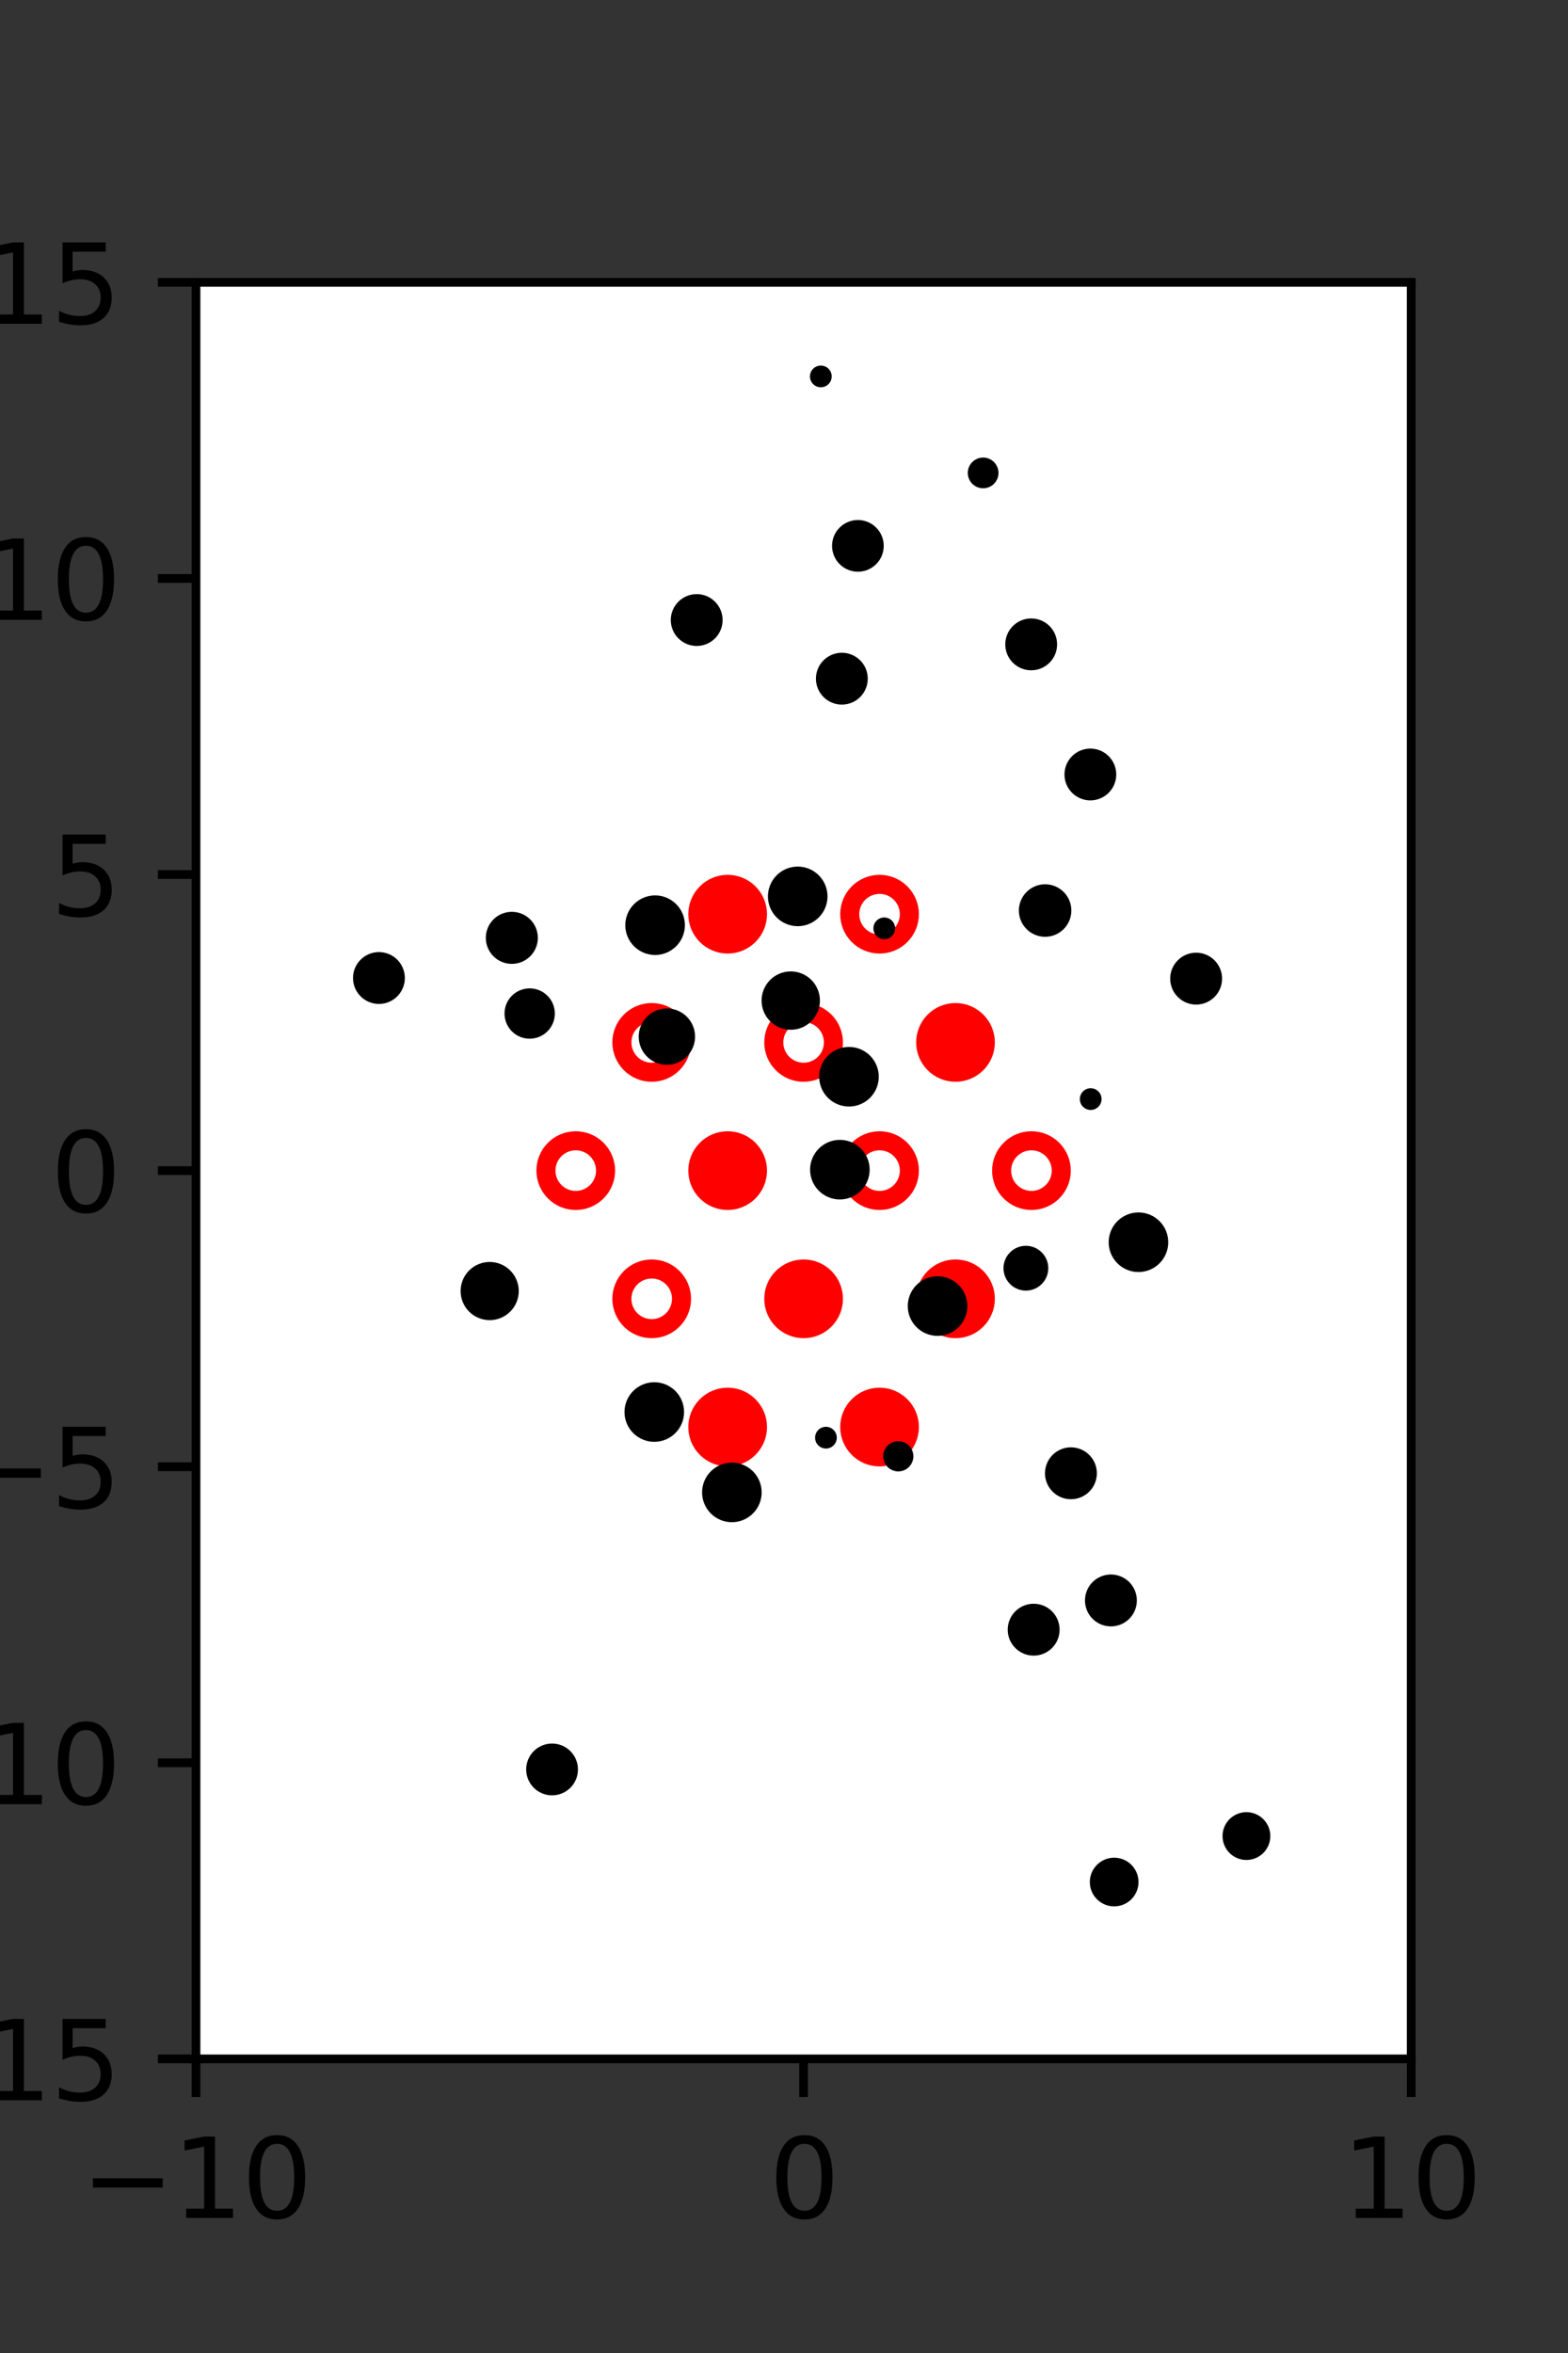 <?xml version="1.0" encoding="utf-8" standalone="no"?>
<!DOCTYPE svg PUBLIC "-//W3C//DTD SVG 1.1//EN"
  "http://www.w3.org/Graphics/SVG/1.1/DTD/svg11.dtd">
<svg xmlns:xlink="http://www.w3.org/1999/xlink" width="144pt" height="216pt" viewBox="0 0 144 216" xmlns="http://www.w3.org/2000/svg" version="1.1">
 <rect x="0" y="0" width="144" height="216" fill="#333333" stroke="none"/>
 <defs>
  <style type="text/css">*{stroke-linejoin: round; stroke-linecap: butt}</style>
 </defs>
 <g id="figure_1">
  <g id="patch_1">
   <path d="M 0 216 
L 144 216 
L 144 0 
L 0 0 
L 0 216 
z
" style="fill: none"/>
  </g>
  <g id="axes_1">
   <g id="patch_2">
    <path d="M 18 189 
L 129.6 189 
L 129.6 25.92 
L 18 25.92 
z
" style="fill: #ffffff"/>
   </g>
   <g id="PathCollection_1">
    <defs>
     <path id="m47a875fe47" d="M 0 2.739 
C 0.726 2.739 1.423 2.45 1.936 1.936 
C 2.45 1.423 2.739 0.726 2.739 0 
C 2.739 -0.726 2.45 -1.423 1.936 -1.936 
C 1.423 -2.45 0.726 -2.739 0 -2.739 
C -0.726 -2.739 -1.423 -2.45 -1.936 -1.936 
C -2.45 -1.423 -2.739 -0.726 -2.739 0 
C -2.739 0.726 -2.45 1.423 -1.936 1.936 
C -1.423 2.45 -0.726 2.739 0 2.739 
z
" style="stroke: #ff0000; stroke-width: 1.75"/>
    </defs>
    <g clip-path="url(#pc1a1d1ee28)">
     <use xlink:href="#m47a875fe47" x="66.825" y="83.921" style="fill: #ff0000; stroke: #ff0000; stroke-width: 1.75"/>
     <use xlink:href="#m47a875fe47" x="87.75" y="95.691" style="fill: #ff0000; stroke: #ff0000; stroke-width: 1.75"/>
     <use xlink:href="#m47a875fe47" x="66.825" y="107.46" style="fill: #ff0000; stroke: #ff0000; stroke-width: 1.75"/>
     <use xlink:href="#m47a875fe47" x="73.8" y="119.229" style="fill: #ff0000; stroke: #ff0000; stroke-width: 1.75"/>
     <use xlink:href="#m47a875fe47" x="87.75" y="119.229" style="fill: #ff0000; stroke: #ff0000; stroke-width: 1.75"/>
     <use xlink:href="#m47a875fe47" x="66.825" y="130.999" style="fill: #ff0000; stroke: #ff0000; stroke-width: 1.75"/>
     <use xlink:href="#m47a875fe47" x="80.775" y="130.999" style="fill: #ff0000; stroke: #ff0000; stroke-width: 1.75"/>
    </g>
   </g>
   <g id="PathCollection_2">
    <defs>
     <path id="C0_0_047a114892" d="M 0 2.739 
C 0.726 2.739 1.423 2.45 1.936 1.936 
C 2.45 1.423 2.739 0.726 2.739 -0 
C 2.739 -0.726 2.45 -1.423 1.936 -1.936 
C 1.423 -2.45 0.726 -2.739 0 -2.739 
C -0.726 -2.739 -1.423 -2.45 -1.936 -1.936 
C -2.45 -1.423 -2.739 -0.726 -2.739 0 
C -2.739 0.726 -2.45 1.423 -1.936 1.936 
C -1.423 2.45 -0.726 2.739 0 2.739 
z
"/>
    </defs>
    <g clip-path="url(#pc1a1d1ee28)">
     <use xlink:href="#C0_0_047a114892" x="80.775" y="83.921" style="fill: none; stroke: #ff0000; stroke-width: 1.75"/>
    </g>
    <g clip-path="url(#pc1a1d1ee28)">
     <use xlink:href="#C0_0_047a114892" x="59.85" y="95.691" style="fill: none; stroke: #ff0000; stroke-width: 1.75"/>
    </g>
    <g clip-path="url(#pc1a1d1ee28)">
     <use xlink:href="#C0_0_047a114892" x="73.8" y="95.691" style="fill: none; stroke: #ff0000; stroke-width: 1.75"/>
    </g>
    <g clip-path="url(#pc1a1d1ee28)">
     <use xlink:href="#C0_0_047a114892" x="52.875" y="107.46" style="fill: none; stroke: #ff0000; stroke-width: 1.75"/>
    </g>
    <g clip-path="url(#pc1a1d1ee28)">
     <use xlink:href="#C0_0_047a114892" x="80.775" y="107.46" style="fill: none; stroke: #ff0000; stroke-width: 1.75"/>
    </g>
    <g clip-path="url(#pc1a1d1ee28)">
     <use xlink:href="#C0_0_047a114892" x="94.725" y="107.46" style="fill: none; stroke: #ff0000; stroke-width: 1.75"/>
    </g>
    <g clip-path="url(#pc1a1d1ee28)">
     <use xlink:href="#C0_0_047a114892" x="59.85" y="119.229" style="fill: none; stroke: #ff0000; stroke-width: 1.75"/>
    </g>
   </g>
   <g id="PathCollection_3">
    <path d="M 109.85 91.719 
C 110.349 91.719 110.828 91.521 111.181 91.168 
C 111.534 90.815 111.732 90.336 111.732 89.836 
C 111.732 89.337 111.534 88.858 111.181 88.505 
C 110.828 88.152 110.349 87.954 109.85 87.954 
C 109.35 87.954 108.871 88.152 108.518 88.505 
C 108.165 88.858 107.967 89.337 107.967 89.836 
C 107.967 90.336 108.165 90.815 108.518 91.168 
C 108.871 91.521 109.35 91.719 109.85 91.719 
z
" clip-path="url(#pc1a1d1ee28)" style="stroke: #000000"/>
    <path d="M 100.136 72.974 
C 100.634 72.974 101.111 72.776 101.463 72.424 
C 101.816 72.072 102.013 71.594 102.013 71.096 
C 102.013 70.598 101.816 70.12 101.463 69.768 
C 101.111 69.416 100.634 69.218 100.136 69.218 
C 99.637 69.218 99.16 69.416 98.808 69.768 
C 98.455 70.12 98.258 70.598 98.258 71.096 
C 98.258 71.594 98.455 72.072 98.808 72.424 
C 99.16 72.776 99.637 72.974 100.136 72.974 
z
" clip-path="url(#pc1a1d1ee28)" style="stroke: #000000"/>
    <path d="M 94.701 61.032 
C 95.2 61.032 95.678 60.834 96.031 60.482 
C 96.383 60.129 96.581 59.651 96.581 59.152 
C 96.581 58.653 96.383 58.175 96.031 57.822 
C 95.678 57.47 95.2 57.272 94.701 57.272 
C 94.202 57.272 93.724 57.47 93.371 57.822 
C 93.019 58.175 92.821 58.653 92.821 59.152 
C 92.821 59.651 93.019 60.129 93.371 60.482 
C 93.724 60.834 94.202 61.032 94.701 61.032 
z
" clip-path="url(#pc1a1d1ee28)" style="stroke: #000000"/>
    <path d="M 90.289 44.324 
C 90.53 44.324 90.762 44.228 90.933 44.057 
C 91.103 43.887 91.199 43.655 91.199 43.413 
C 91.199 43.172 91.103 42.94 90.933 42.77 
C 90.762 42.599 90.53 42.503 90.289 42.503 
C 90.047 42.503 89.816 42.599 89.645 42.77 
C 89.474 42.94 89.378 43.172 89.378 43.413 
C 89.378 43.655 89.474 43.887 89.645 44.057 
C 89.816 44.228 90.047 44.324 90.289 44.324 
z
" clip-path="url(#pc1a1d1ee28)" style="stroke: #000000"/>
    <path d="M 104.553 116.271 
C 105.146 116.271 105.715 116.036 106.134 115.616 
C 106.553 115.197 106.789 114.628 106.789 114.035 
C 106.789 113.442 106.553 112.874 106.134 112.454 
C 105.715 112.035 105.146 111.799 104.553 111.799 
C 103.96 111.799 103.391 112.035 102.972 112.454 
C 102.552 112.874 102.317 113.442 102.317 114.035 
C 102.317 114.628 102.552 115.197 102.972 115.616 
C 103.391 116.036 103.96 116.271 104.553 116.271 
z
" clip-path="url(#pc1a1d1ee28)" style="stroke: #000000"/>
    <path d="M 100.166 101.395 
C 100.298 101.395 100.426 101.342 100.519 101.248 
C 100.613 101.155 100.666 101.027 100.666 100.895 
C 100.666 100.762 100.613 100.635 100.519 100.541 
C 100.426 100.447 100.298 100.395 100.166 100.395 
C 100.033 100.395 99.906 100.447 99.812 100.541 
C 99.718 100.635 99.666 100.762 99.666 100.895 
C 99.666 101.027 99.718 101.155 99.812 101.248 
C 99.906 101.342 100.033 101.395 100.166 101.395 
z
" clip-path="url(#pc1a1d1ee28)" style="stroke: #000000"/>
    <path d="M 95.98 85.496 
C 96.487 85.496 96.973 85.294 97.331 84.936 
C 97.689 84.578 97.89 84.092 97.89 83.586 
C 97.89 83.079 97.689 82.593 97.331 82.235 
C 96.973 81.877 96.487 81.675 95.98 81.675 
C 95.474 81.675 94.988 81.877 94.63 82.235 
C 94.271 82.593 94.07 83.079 94.07 83.586 
C 94.07 84.092 94.271 84.578 94.63 84.936 
C 94.988 85.294 95.474 85.496 95.98 85.496 
z
" clip-path="url(#pc1a1d1ee28)" style="stroke: #000000"/>
    <path d="M 78.787 51.983 
C 79.283 51.983 79.76 51.785 80.111 51.434 
C 80.463 51.083 80.66 50.606 80.66 50.11 
C 80.66 49.613 80.463 49.136 80.111 48.785 
C 79.76 48.434 79.283 48.236 78.787 48.236 
C 78.29 48.236 77.813 48.434 77.462 48.785 
C 77.111 49.136 76.913 49.613 76.913 50.11 
C 76.913 50.606 77.111 51.083 77.462 51.434 
C 77.813 51.785 78.29 51.983 78.787 51.983 
z
" clip-path="url(#pc1a1d1ee28)" style="stroke: #000000"/>
    <path d="M 75.382 35.055 
C 75.515 35.055 75.642 35.002 75.736 34.908 
C 75.829 34.815 75.882 34.687 75.882 34.555 
C 75.882 34.422 75.829 34.295 75.736 34.201 
C 75.642 34.107 75.515 34.055 75.382 34.055 
C 75.249 34.055 75.122 34.107 75.028 34.201 
C 74.935 34.295 74.882 34.422 74.882 34.555 
C 74.882 34.687 74.935 34.815 75.028 34.908 
C 75.122 35.002 75.249 35.055 75.382 35.055 
z
" clip-path="url(#pc1a1d1ee28)" style="stroke: #000000"/>
    <path d="M 114.468 170.242 
C 114.917 170.242 115.348 170.063 115.666 169.745 
C 115.984 169.428 116.163 168.997 116.163 168.547 
C 116.163 168.098 115.984 167.667 115.666 167.349 
C 115.348 167.031 114.917 166.852 114.468 166.852 
C 114.018 166.852 113.587 167.031 113.269 167.349 
C 112.952 167.667 112.773 168.098 112.773 168.547 
C 112.773 168.997 112.952 169.428 113.269 169.745 
C 113.587 170.063 114.018 170.242 114.468 170.242 
z
" clip-path="url(#pc1a1d1ee28)" style="stroke: #000000"/>
    <path d="M 102.022 148.799 
C 102.522 148.799 103.001 148.601 103.354 148.248 
C 103.707 147.895 103.905 147.416 103.905 146.917 
C 103.905 146.418 103.707 145.939 103.354 145.586 
C 103.001 145.233 102.522 145.034 102.022 145.034 
C 101.523 145.034 101.044 145.233 100.691 145.586 
C 100.338 145.939 100.14 146.418 100.14 146.917 
C 100.14 147.416 100.338 147.895 100.691 148.248 
C 101.044 148.601 101.523 148.799 102.022 148.799 
z
" clip-path="url(#pc1a1d1ee28)" style="stroke: #000000"/>
    <path d="M 98.351 137.127 
C 98.85 137.127 99.329 136.928 99.682 136.575 
C 100.035 136.222 100.233 135.743 100.233 135.244 
C 100.233 134.745 100.035 134.266 99.682 133.913 
C 99.329 133.56 98.85 133.361 98.351 133.361 
C 97.851 133.361 97.373 133.56 97.02 133.913 
C 96.666 134.266 96.468 134.745 96.468 135.244 
C 96.468 135.743 96.666 136.222 97.02 136.575 
C 97.373 136.928 97.851 137.127 98.351 137.127 
z
" clip-path="url(#pc1a1d1ee28)" style="stroke: #000000"/>
    <path d="M 94.214 117.975 
C 94.627 117.975 95.023 117.811 95.315 117.519 
C 95.607 117.227 95.771 116.831 95.771 116.418 
C 95.771 116.006 95.607 115.61 95.315 115.318 
C 95.023 115.026 94.627 114.862 94.214 114.862 
C 93.801 114.862 93.405 115.026 93.113 115.318 
C 92.821 115.61 92.657 116.006 92.657 116.418 
C 92.657 116.831 92.821 117.227 93.113 117.519 
C 93.405 117.811 93.801 117.975 94.214 117.975 
z
" clip-path="url(#pc1a1d1ee28)" style="stroke: #000000"/>
    <path d="M 81.207 85.721 
C 81.34 85.721 81.467 85.669 81.561 85.575 
C 81.654 85.481 81.707 85.354 81.707 85.221 
C 81.707 85.089 81.654 84.961 81.561 84.868 
C 81.467 84.774 81.34 84.721 81.207 84.721 
C 81.074 84.721 80.947 84.774 80.853 84.868 
C 80.76 84.961 80.707 85.089 80.707 85.221 
C 80.707 85.354 80.76 85.481 80.853 85.575 
C 80.947 85.669 81.074 85.721 81.207 85.721 
z
" clip-path="url(#pc1a1d1ee28)" style="stroke: #000000"/>
    <path d="M 77.312 64.181 
C 77.81 64.181 78.289 63.983 78.641 63.631 
C 78.994 63.278 79.192 62.8 79.192 62.301 
C 79.192 61.802 78.994 61.324 78.641 60.971 
C 78.289 60.619 77.81 60.421 77.312 60.421 
C 76.813 60.421 76.335 60.619 75.982 60.971 
C 75.63 61.324 75.432 61.802 75.432 62.301 
C 75.432 62.8 75.63 63.278 75.982 63.631 
C 76.335 63.983 76.813 64.181 77.312 64.181 
z
" clip-path="url(#pc1a1d1ee28)" style="stroke: #000000"/>
    <path d="M 102.322 174.502 
C 102.782 174.502 103.223 174.319 103.549 173.994 
C 103.874 173.669 104.057 173.227 104.057 172.767 
C 104.057 172.307 103.874 171.866 103.549 171.54 
C 103.223 171.215 102.782 171.032 102.322 171.032 
C 101.862 171.032 101.42 171.215 101.095 171.54 
C 100.769 171.866 100.587 172.307 100.587 172.767 
C 100.587 173.227 100.769 173.669 101.095 173.994 
C 101.42 174.319 101.862 174.502 102.322 174.502 
z
" clip-path="url(#pc1a1d1ee28)" style="stroke: #000000"/>
    <path d="M 94.928 151.484 
C 95.427 151.484 95.906 151.286 96.259 150.933 
C 96.612 150.58 96.811 150.101 96.811 149.602 
C 96.811 149.102 96.612 148.624 96.259 148.271 
C 95.906 147.917 95.427 147.719 94.928 147.719 
C 94.429 147.719 93.95 147.917 93.597 148.271 
C 93.244 148.624 93.045 149.102 93.045 149.602 
C 93.045 150.101 93.244 150.58 93.597 150.933 
C 93.95 151.286 94.429 151.484 94.928 151.484 
z
" clip-path="url(#pc1a1d1ee28)" style="stroke: #000000"/>
    <path d="M 82.496 134.575 
C 82.732 134.575 82.958 134.481 83.125 134.314 
C 83.292 134.147 83.385 133.921 83.385 133.686 
C 83.385 133.45 83.292 133.224 83.125 133.057 
C 82.958 132.89 82.732 132.796 82.496 132.796 
C 82.26 132.796 82.034 132.89 81.867 133.057 
C 81.701 133.224 81.607 133.45 81.607 133.686 
C 81.607 133.921 81.701 134.147 81.867 134.314 
C 82.034 134.481 82.26 134.575 82.496 134.575 
z
" clip-path="url(#pc1a1d1ee28)" style="stroke: #000000"/>
    <path d="M 86.103 122.131 
C 86.697 122.131 87.266 121.896 87.686 121.476 
C 88.105 121.056 88.341 120.487 88.341 119.894 
C 88.341 119.301 88.105 118.731 87.686 118.312 
C 87.266 117.892 86.697 117.656 86.103 117.656 
C 85.51 117.656 84.941 117.892 84.521 118.312 
C 84.102 118.731 83.866 119.301 83.866 119.894 
C 83.866 120.487 84.102 121.056 84.521 121.476 
C 84.941 121.896 85.51 122.131 86.103 122.131 
z
" clip-path="url(#pc1a1d1ee28)" style="stroke: #000000"/>
    <path d="M 77.131 109.609 
C 77.724 109.609 78.293 109.373 78.712 108.954 
C 79.132 108.535 79.367 107.966 79.367 107.373 
C 79.367 106.78 79.132 106.211 78.712 105.792 
C 78.293 105.372 77.724 105.137 77.131 105.137 
C 76.538 105.137 75.969 105.372 75.55 105.792 
C 75.131 106.211 74.895 106.78 74.895 107.373 
C 74.895 107.966 75.131 108.535 75.55 108.954 
C 75.969 109.373 76.538 109.609 77.131 109.609 
z
" clip-path="url(#pc1a1d1ee28)" style="stroke: #000000"/>
    <path d="M 77.968 101.078 
C 78.561 101.078 79.129 100.842 79.549 100.423 
C 79.968 100.004 80.204 99.435 80.204 98.842 
C 80.204 98.249 79.968 97.68 79.549 97.261 
C 79.129 96.841 78.561 96.606 77.968 96.606 
C 77.375 96.606 76.806 96.841 76.386 97.261 
C 75.967 97.68 75.731 98.249 75.731 98.842 
C 75.731 99.435 75.967 100.004 76.386 100.423 
C 76.806 100.842 77.375 101.078 77.968 101.078 
z
" clip-path="url(#pc1a1d1ee28)" style="stroke: #000000"/>
    <path d="M 72.62 94.031 
C 73.198 94.031 73.752 93.801 74.161 93.392 
C 74.57 92.984 74.799 92.429 74.799 91.851 
C 74.799 91.273 74.57 90.719 74.161 90.31 
C 73.752 89.902 73.198 89.672 72.62 89.672 
C 72.042 89.672 71.487 89.902 71.079 90.31 
C 70.67 90.719 70.44 91.273 70.44 91.851 
C 70.44 92.429 70.67 92.984 71.079 93.392 
C 71.487 93.801 72.042 94.031 72.62 94.031 
z
" clip-path="url(#pc1a1d1ee28)" style="stroke: #000000"/>
    <path d="M 73.26 84.522 
C 73.853 84.522 74.422 84.286 74.841 83.867 
C 75.261 83.448 75.496 82.879 75.496 82.286 
C 75.496 81.693 75.261 81.124 74.841 80.705 
C 74.422 80.285 73.853 80.05 73.26 80.05 
C 72.667 80.05 72.098 80.285 71.679 80.705 
C 71.26 81.124 71.024 81.693 71.024 82.286 
C 71.024 82.879 71.26 83.448 71.679 83.867 
C 72.098 84.286 72.667 84.522 73.26 84.522 
z
" clip-path="url(#pc1a1d1ee28)" style="stroke: #000000"/>
    <path d="M 63.983 58.799 
C 64.481 58.799 64.96 58.6 65.312 58.248 
C 65.665 57.895 65.863 57.417 65.863 56.918 
C 65.863 56.42 65.665 55.941 65.312 55.589 
C 64.96 55.236 64.481 55.038 63.983 55.038 
C 63.484 55.038 63.006 55.236 62.653 55.589 
C 62.301 55.941 62.102 56.42 62.102 56.918 
C 62.102 57.417 62.301 57.895 62.653 58.248 
C 63.006 58.6 63.484 58.799 63.983 58.799 
z
" clip-path="url(#pc1a1d1ee28)" style="stroke: #000000"/>
    <path d="M 75.852 132.475 
C 75.984 132.475 76.112 132.422 76.205 132.328 
C 76.299 132.235 76.352 132.107 76.352 131.975 
C 76.352 131.842 76.299 131.715 76.205 131.621 
C 76.112 131.527 75.984 131.475 75.852 131.475 
C 75.719 131.475 75.592 131.527 75.498 131.621 
C 75.405 131.715 75.352 131.842 75.352 131.975 
C 75.352 132.107 75.405 132.235 75.498 132.328 
C 75.592 132.422 75.719 132.475 75.852 132.475 
z
" clip-path="url(#pc1a1d1ee28)" style="stroke: #000000"/>
    <path d="M 61.245 97.249 
C 61.799 97.249 62.33 97.029 62.721 96.637 
C 63.113 96.246 63.333 95.714 63.333 95.161 
C 63.333 94.607 63.113 94.076 62.721 93.684 
C 62.33 93.293 61.799 93.073 61.245 93.073 
C 60.691 93.073 60.16 93.293 59.769 93.684 
C 59.377 94.076 59.157 94.607 59.157 95.161 
C 59.157 95.714 59.377 96.246 59.769 96.637 
C 60.16 97.029 60.691 97.249 61.245 97.249 
z
" clip-path="url(#pc1a1d1ee28)" style="stroke: #000000"/>
    <path d="M 60.162 87.167 
C 60.755 87.167 61.323 86.931 61.743 86.512 
C 62.162 86.093 62.398 85.524 62.398 84.931 
C 62.398 84.338 62.162 83.769 61.743 83.35 
C 61.323 82.93 60.755 82.695 60.162 82.695 
C 59.569 82.695 59 82.93 58.58 83.35 
C 58.161 83.769 57.925 84.338 57.925 84.931 
C 57.925 85.524 58.161 86.093 58.58 86.512 
C 59 86.931 59.569 87.167 60.162 87.167 
z
" clip-path="url(#pc1a1d1ee28)" style="stroke: #000000"/>
    <path d="M 67.213 139.235 
C 67.806 139.235 68.375 138.999 68.795 138.58 
C 69.214 138.161 69.449 137.592 69.449 136.999 
C 69.449 136.406 69.214 135.837 68.795 135.418 
C 68.375 134.999 67.806 134.763 67.213 134.763 
C 66.62 134.763 66.052 134.999 65.632 135.418 
C 65.213 135.837 64.977 136.406 64.977 136.999 
C 64.977 137.592 65.213 138.161 65.632 138.58 
C 66.052 138.999 66.62 139.235 67.213 139.235 
z
" clip-path="url(#pc1a1d1ee28)" style="stroke: #000000"/>
    <path d="M 60.087 131.857 
C 60.68 131.857 61.249 131.621 61.668 131.202 
C 62.087 130.783 62.323 130.214 62.323 129.621 
C 62.323 129.028 62.087 128.459 61.668 128.04 
C 61.249 127.621 60.68 127.385 60.087 127.385 
C 59.494 127.385 58.925 127.621 58.506 128.04 
C 58.087 128.459 57.851 129.028 57.851 129.621 
C 57.851 130.214 58.087 130.783 58.506 131.202 
C 58.925 131.621 59.494 131.857 60.087 131.857 
z
" clip-path="url(#pc1a1d1ee28)" style="stroke: #000000"/>
    <path d="M 48.643 94.851 
C 49.124 94.851 49.584 94.661 49.924 94.321 
C 50.263 93.981 50.454 93.521 50.454 93.041 
C 50.454 92.56 50.263 92.1 49.924 91.76 
C 49.584 91.421 49.124 91.23 48.643 91.23 
C 48.163 91.23 47.703 91.421 47.363 91.76 
C 47.024 92.1 46.833 92.56 46.833 93.041 
C 46.833 93.521 47.024 93.981 47.363 94.321 
C 47.703 94.661 48.163 94.851 48.643 94.851 
z
" clip-path="url(#pc1a1d1ee28)" style="stroke: #000000"/>
    <path d="M 47.004 87.982 
C 47.506 87.982 47.986 87.783 48.341 87.429 
C 48.695 87.074 48.894 86.594 48.894 86.093 
C 48.894 85.591 48.695 85.111 48.341 84.756 
C 47.986 84.402 47.506 84.203 47.004 84.203 
C 46.503 84.203 46.023 84.402 45.668 84.756 
C 45.314 85.111 45.115 85.591 45.115 86.093 
C 45.115 86.594 45.314 87.074 45.668 87.429 
C 46.023 87.783 46.503 87.982 47.004 87.982 
z
" clip-path="url(#pc1a1d1ee28)" style="stroke: #000000"/>
    <path d="M 44.971 120.686 
C 45.546 120.686 46.098 120.457 46.505 120.05 
C 46.912 119.643 47.141 119.091 47.141 118.516 
C 47.141 117.94 46.912 117.388 46.505 116.981 
C 46.098 116.574 45.546 116.345 44.971 116.345 
C 44.395 116.345 43.843 116.574 43.436 116.981 
C 43.029 117.388 42.8 117.94 42.8 118.516 
C 42.8 119.091 43.029 119.643 43.436 120.05 
C 43.843 120.457 44.395 120.686 44.971 120.686 
z
" clip-path="url(#pc1a1d1ee28)" style="stroke: #000000"/>
    <path d="M 34.8 91.66 
C 35.299 91.66 35.777 91.462 36.13 91.109 
C 36.483 90.757 36.681 90.278 36.681 89.78 
C 36.681 89.281 36.483 88.803 36.13 88.45 
C 35.777 88.097 35.299 87.899 34.8 87.899 
C 34.302 87.899 33.823 88.097 33.471 88.45 
C 33.118 88.803 32.92 89.281 32.92 89.78 
C 32.92 90.278 33.118 90.757 33.471 91.109 
C 33.823 91.462 34.302 91.66 34.8 91.66 
z
" clip-path="url(#pc1a1d1ee28)" style="stroke: #000000"/>
    <path d="M 50.7 164.309 
C 51.198 164.309 51.676 164.111 52.028 163.759 
C 52.38 163.406 52.578 162.929 52.578 162.431 
C 52.578 161.933 52.38 161.455 52.028 161.103 
C 51.676 160.751 51.198 160.553 50.7 160.553 
C 50.202 160.553 49.724 160.751 49.372 161.103 
C 49.02 161.455 48.822 161.933 48.822 162.431 
C 48.822 162.929 49.02 163.406 49.372 163.759 
C 49.724 164.111 50.202 164.309 50.7 164.309 
z
" clip-path="url(#pc1a1d1ee28)" style="stroke: #000000"/>
   </g>
   <g id="matplotlib.axis_1">
    <g id="xtick_1">
     <g id="line2d_1">
      <defs>
       <path id="m174e9c0339" d="M 0 0 
L 0 3.5 
" style="stroke: #000000; stroke-width: 0.8"/>
      </defs>
      <g>
       <use xlink:href="#m174e9c0339" x="18" y="189" style="stroke: #000000; stroke-width: 0.8"/>
      </g>
     </g>
     <g id="text_1">
      <!-- −10 -->
      <g transform="translate(7.448 203.598)scale(0.1 -0.1)">
       <defs>
        <path id="DejaVuSans-2212" d="M 678 2272 
L 4684 2272 
L 4684 1741 
L 678 1741 
L 678 2272 
z
" transform="scale(0.016)"/>
        <path id="DejaVuSans-31" d="M 794 531 
L 1825 531 
L 1825 4091 
L 703 3866 
L 703 4441 
L 1819 4666 
L 2450 4666 
L 2450 531 
L 3481 531 
L 3481 0 
L 794 0 
L 794 531 
z
" transform="scale(0.016)"/>
        <path id="DejaVuSans-30" d="M 2034 4250 
Q 1547 4250 1301 3770 
Q 1056 3291 1056 2328 
Q 1056 1369 1301 889 
Q 1547 409 2034 409 
Q 2525 409 2770 889 
Q 3016 1369 3016 2328 
Q 3016 3291 2770 3770 
Q 2525 4250 2034 4250 
z
M 2034 4750 
Q 2819 4750 3233 4129 
Q 3647 3509 3647 2328 
Q 3647 1150 3233 529 
Q 2819 -91 2034 -91 
Q 1250 -91 836 529 
Q 422 1150 422 2328 
Q 422 3509 836 4129 
Q 1250 4750 2034 4750 
z
" transform="scale(0.016)"/>
       </defs>
       <use xlink:href="#DejaVuSans-2212"/>
       <use xlink:href="#DejaVuSans-31" x="83.789"/>
       <use xlink:href="#DejaVuSans-30" x="147.412"/>
      </g>
     </g>
    </g>
    <g id="xtick_2">
     <g id="line2d_2">
      <g>
       <use xlink:href="#m174e9c0339" x="73.8" y="189" style="stroke: #000000; stroke-width: 0.8"/>
      </g>
     </g>
     <g id="text_2">
      <!-- 0 -->
      <g transform="translate(70.619 203.598)scale(0.1 -0.1)">
       <use xlink:href="#DejaVuSans-30"/>
      </g>
     </g>
    </g>
    <g id="xtick_3">
     <g id="line2d_3">
      <g>
       <use xlink:href="#m174e9c0339" x="129.6" y="189" style="stroke: #000000; stroke-width: 0.8"/>
      </g>
     </g>
     <g id="text_3">
      <!-- 10 -->
      <g transform="translate(123.237 203.598)scale(0.1 -0.1)">
       <use xlink:href="#DejaVuSans-31"/>
       <use xlink:href="#DejaVuSans-30" x="63.623"/>
      </g>
     </g>
    </g>
   </g>
   <g id="matplotlib.axis_2">
    <g id="ytick_1">
     <g id="line2d_4">
      <defs>
       <path id="m8d1a3e9231" d="M 0 0 
L -3.5 0 
" style="stroke: #000000; stroke-width: 0.8"/>
      </defs>
      <g>
       <use xlink:href="#m8d1a3e9231" x="18" y="189" style="stroke: #000000; stroke-width: 0.8"/>
      </g>
     </g>
     <g id="text_4">
      <!-- −15 -->
      <g transform="translate(-10.105 192.799)scale(0.1 -0.1)">
       <defs>
        <path id="DejaVuSans-35" d="M 691 4666 
L 3169 4666 
L 3169 4134 
L 1269 4134 
L 1269 2991 
Q 1406 3038 1543 3061 
Q 1681 3084 1819 3084 
Q 2600 3084 3056 2656 
Q 3513 2228 3513 1497 
Q 3513 744 3044 326 
Q 2575 -91 1722 -91 
Q 1428 -91 1123 -41 
Q 819 9 494 109 
L 494 744 
Q 775 591 1075 516 
Q 1375 441 1709 441 
Q 2250 441 2565 725 
Q 2881 1009 2881 1497 
Q 2881 1984 2565 2268 
Q 2250 2553 1709 2553 
Q 1456 2553 1204 2497 
Q 953 2441 691 2322 
L 691 4666 
z
" transform="scale(0.016)"/>
       </defs>
       <use xlink:href="#DejaVuSans-2212"/>
       <use xlink:href="#DejaVuSans-31" x="83.789"/>
       <use xlink:href="#DejaVuSans-35" x="147.412"/>
      </g>
     </g>
    </g>
    <g id="ytick_2">
     <g id="line2d_5">
      <g>
       <use xlink:href="#m8d1a3e9231" x="18" y="161.82" style="stroke: #000000; stroke-width: 0.8"/>
      </g>
     </g>
     <g id="text_5">
      <!-- −10 -->
      <g transform="translate(-10.105 165.619)scale(0.1 -0.1)">
       <use xlink:href="#DejaVuSans-2212"/>
       <use xlink:href="#DejaVuSans-31" x="83.789"/>
       <use xlink:href="#DejaVuSans-30" x="147.412"/>
      </g>
     </g>
    </g>
    <g id="ytick_3">
     <g id="line2d_6">
      <g>
       <use xlink:href="#m8d1a3e9231" x="18" y="134.64" style="stroke: #000000; stroke-width: 0.8"/>
      </g>
     </g>
     <g id="text_6">
      <!-- −5 -->
      <g transform="translate(-3.742 138.439)scale(0.1 -0.1)">
       <use xlink:href="#DejaVuSans-2212"/>
       <use xlink:href="#DejaVuSans-35" x="83.789"/>
      </g>
     </g>
    </g>
    <g id="ytick_4">
     <g id="line2d_7">
      <g>
       <use xlink:href="#m8d1a3e9231" x="18" y="107.46" style="stroke: #000000; stroke-width: 0.8"/>
      </g>
     </g>
     <g id="text_7">
      <!-- 0 -->
      <g transform="translate(4.638 111.259)scale(0.1 -0.1)">
       <use xlink:href="#DejaVuSans-30"/>
      </g>
     </g>
    </g>
    <g id="ytick_5">
     <g id="line2d_8">
      <g>
       <use xlink:href="#m8d1a3e9231" x="18" y="80.28" style="stroke: #000000; stroke-width: 0.8"/>
      </g>
     </g>
     <g id="text_8">
      <!-- 5 -->
      <g transform="translate(4.638 84.079)scale(0.1 -0.1)">
       <use xlink:href="#DejaVuSans-35"/>
      </g>
     </g>
    </g>
    <g id="ytick_6">
     <g id="line2d_9">
      <g>
       <use xlink:href="#m8d1a3e9231" x="18" y="53.1" style="stroke: #000000; stroke-width: 0.8"/>
      </g>
     </g>
     <g id="text_9">
      <!-- 10 -->
      <g transform="translate(-1.725 56.899)scale(0.1 -0.1)">
       <use xlink:href="#DejaVuSans-31"/>
       <use xlink:href="#DejaVuSans-30" x="63.623"/>
      </g>
     </g>
    </g>
    <g id="ytick_7">
     <g id="line2d_10">
      <g>
       <use xlink:href="#m8d1a3e9231" x="18" y="25.92" style="stroke: #000000; stroke-width: 0.8"/>
      </g>
     </g>
     <g id="text_10">
      <!-- 15 -->
      <g transform="translate(-1.725 29.719)scale(0.1 -0.1)">
       <use xlink:href="#DejaVuSans-31"/>
       <use xlink:href="#DejaVuSans-35" x="63.623"/>
      </g>
     </g>
    </g>
   </g>
   <g id="patch_3">
    <path d="M 18 189 
L 18 25.92 
" style="fill: none; stroke: #000000; stroke-width: 0.8; stroke-linejoin: miter; stroke-linecap: square"/>
   </g>
   <g id="patch_4">
    <path d="M 129.6 189 
L 129.6 25.92 
" style="fill: none; stroke: #000000; stroke-width: 0.8; stroke-linejoin: miter; stroke-linecap: square"/>
   </g>
   <g id="patch_5">
    <path d="M 18 189 
L 129.6 189 
" style="fill: none; stroke: #000000; stroke-width: 0.8; stroke-linejoin: miter; stroke-linecap: square"/>
   </g>
   <g id="patch_6">
    <path d="M 18 25.92 
L 129.6 25.92 
" style="fill: none; stroke: #000000; stroke-width: 0.8; stroke-linejoin: miter; stroke-linecap: square"/>
   </g>
  </g>
 </g>
 <defs>
  <clipPath id="pc1a1d1ee28">
   <rect x="18" y="25.92" width="111.6" height="163.08"/>
  </clipPath>
 </defs>
</svg>
